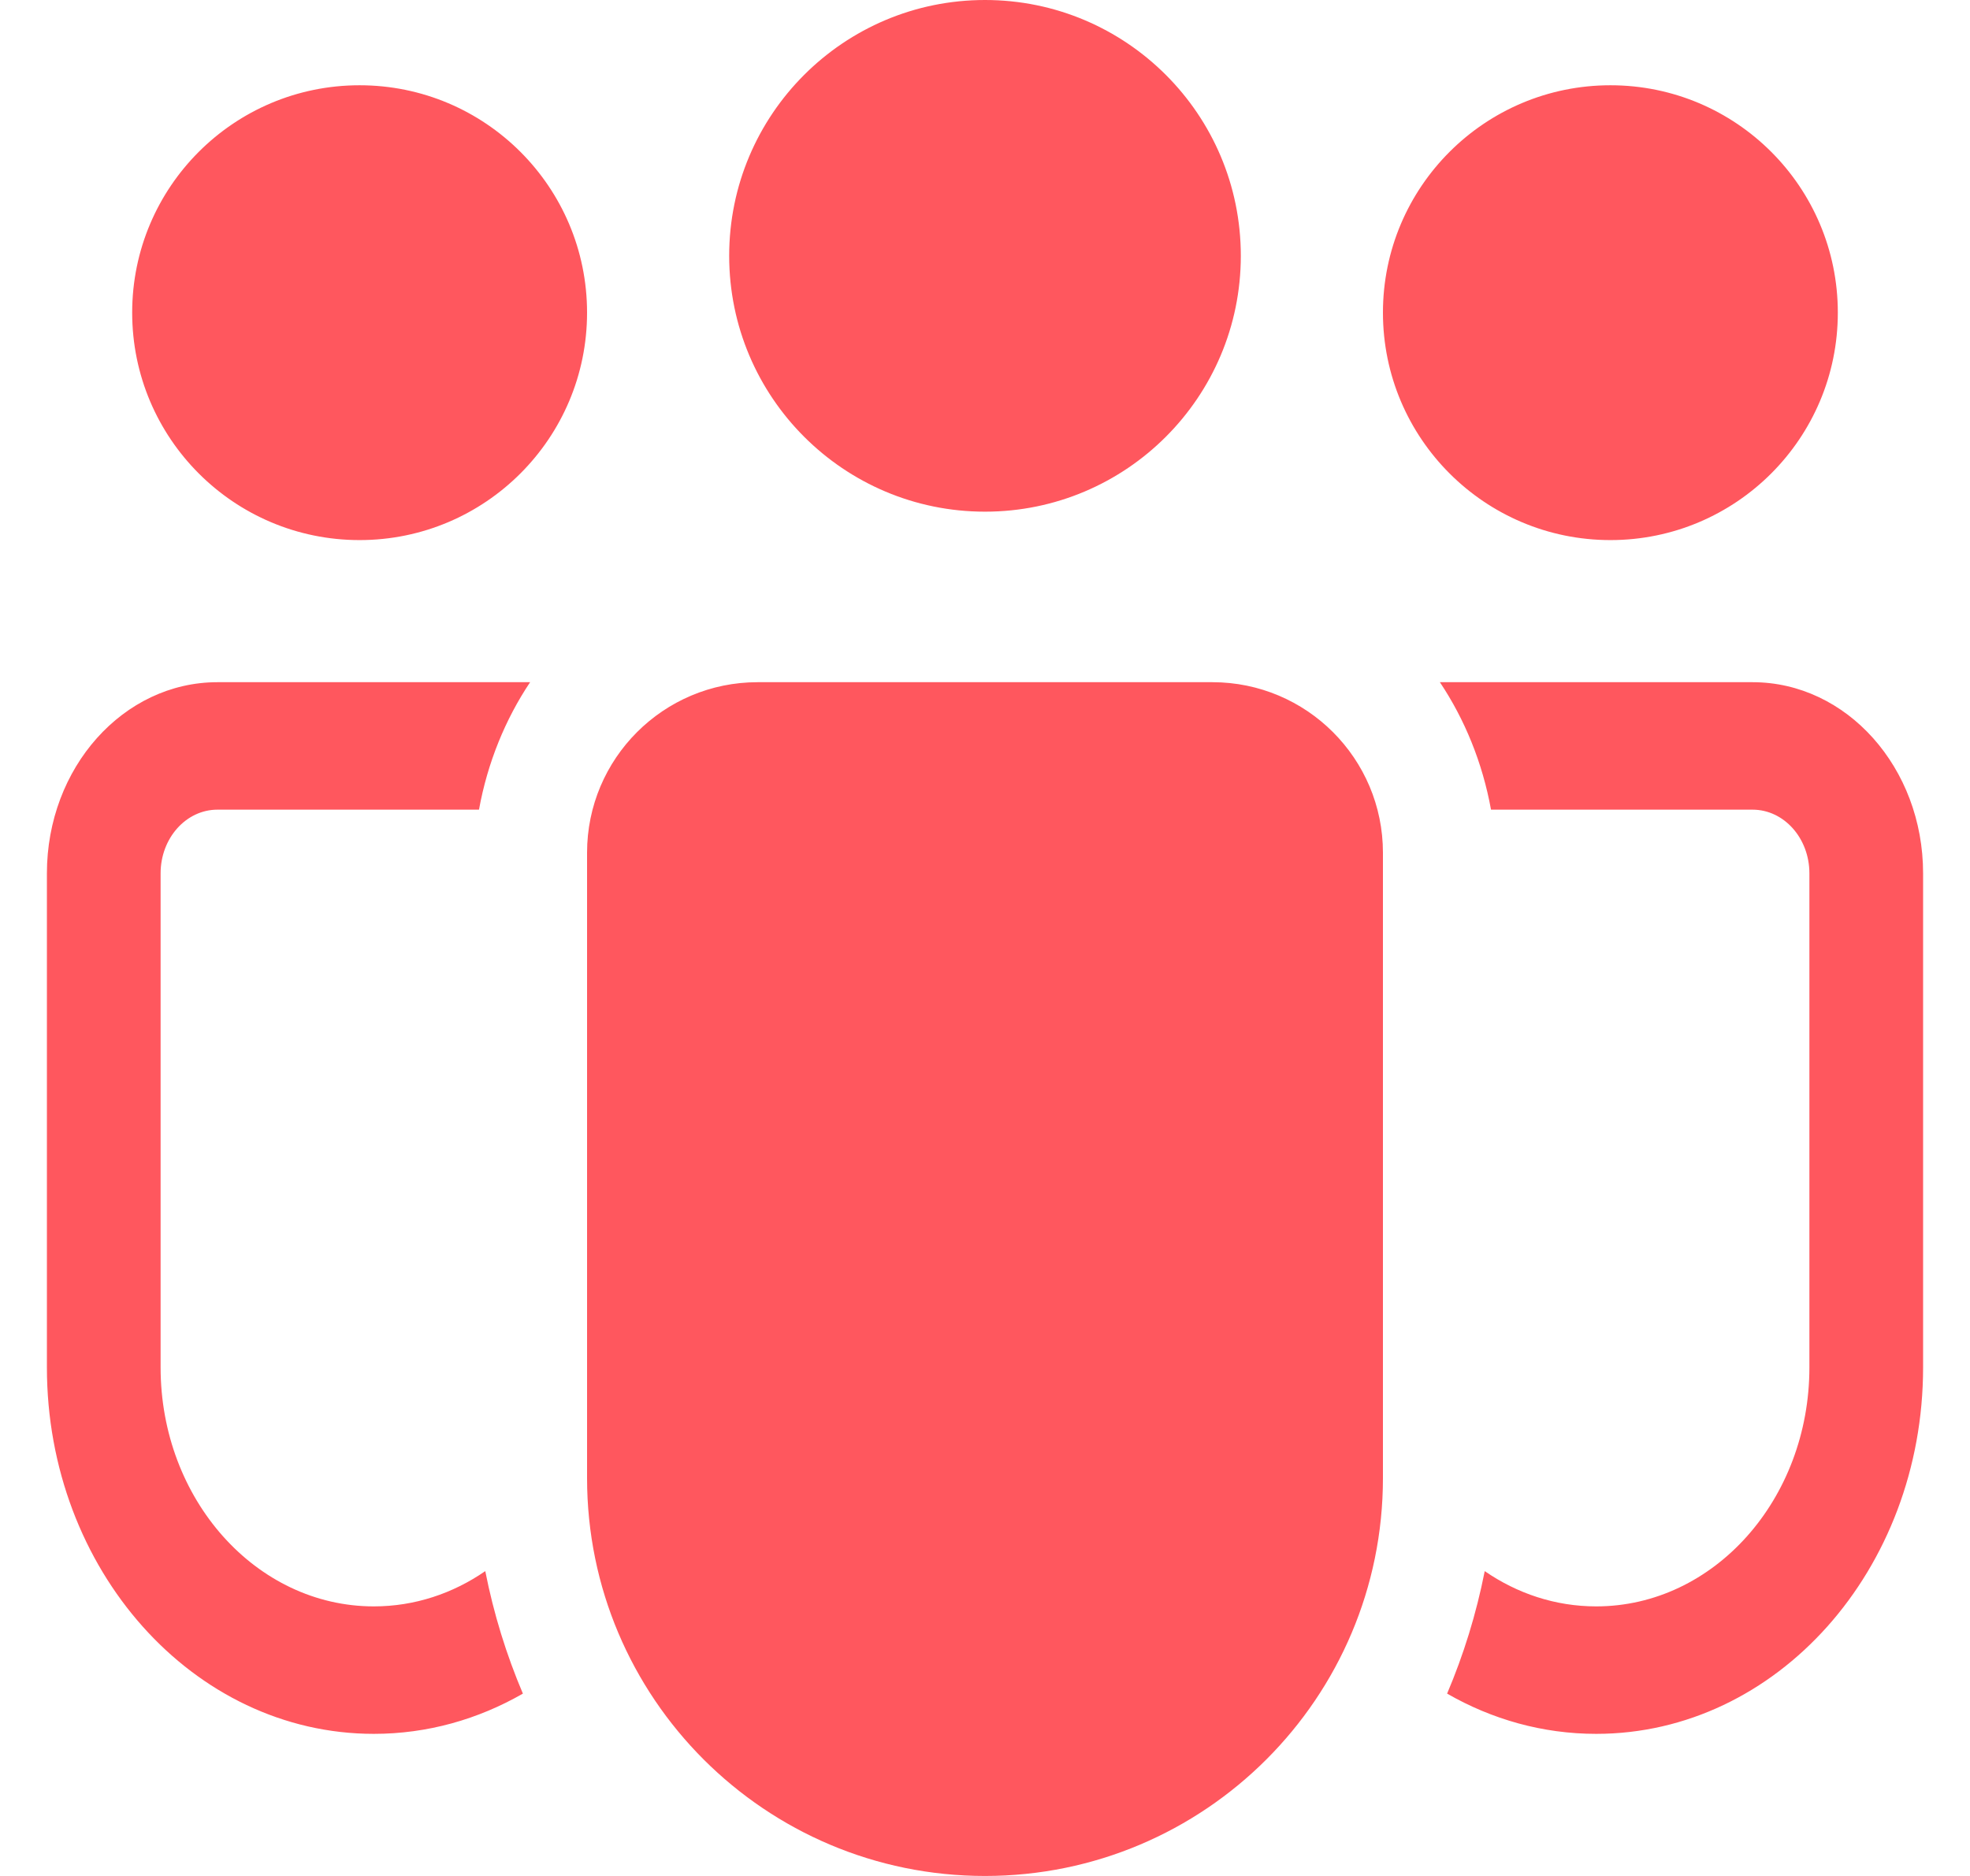 <svg xmlns="http://www.w3.org/2000/svg" width="21" height="20" viewBox="0 0 21 20" fill="none">
  <g clipPath="url(#clip0_3120_7592)">
    <path fillRule="evenodd" clipRule="evenodd" d="M12.015 2.727C12.015 3.564 11.337 4.242 10.5 4.242C9.663 4.242 8.985 3.564 8.985 2.727C8.985 1.89 9.663 1.212 10.5 1.212C11.337 1.212 12.015 1.89 12.015 2.727ZM13.227 2.727C13.227 4.234 12.006 5.455 10.5 5.455C8.994 5.455 7.773 4.234 7.773 2.727C7.773 1.221 8.994 0 10.5 0C12.006 0 13.227 1.221 13.227 2.727ZM5.045 3.333C5.045 4.003 4.503 4.545 3.833 4.545C3.164 4.545 2.621 4.003 2.621 3.333C2.621 2.664 3.164 2.121 3.833 2.121C4.503 2.121 5.045 2.664 5.045 3.333ZM6.258 3.333C6.258 4.672 5.172 5.758 3.833 5.758C2.494 5.758 1.409 4.672 1.409 3.333C1.409 1.994 2.494 0.909 3.833 0.909C5.172 0.909 6.258 1.994 6.258 3.333ZM17.167 4.545C17.836 4.545 18.379 4.003 18.379 3.333C18.379 2.664 17.836 2.121 17.167 2.121C16.497 2.121 15.954 2.664 15.954 3.333C15.954 4.003 16.497 4.545 17.167 4.545ZM17.167 5.758C18.506 5.758 19.591 4.672 19.591 3.333C19.591 1.994 18.506 0.909 17.167 0.909C15.828 0.909 14.742 1.994 14.742 3.333C14.742 4.672 15.828 5.758 17.167 5.758ZM7.47 9.091C7.47 8.756 7.741 8.485 8.076 8.485H12.924C13.259 8.485 13.53 8.756 13.53 9.091V9.311V14.578V15.758C13.53 17.431 12.174 18.788 10.5 18.788C8.826 18.788 7.47 17.431 7.47 15.758V14.578V9.311V9.091ZM6.258 15.427V9.311V9.091C6.258 8.087 7.072 7.273 8.076 7.273H12.924C13.928 7.273 14.742 8.087 14.742 9.091V9.311V15.427V15.758C14.742 18.101 12.843 20 10.5 20C8.157 20 6.258 18.101 6.258 15.758V15.427ZM15.426 18.056C15.903 18.33 16.443 18.485 17.015 18.485C18.94 18.485 20.5 16.735 20.5 14.578V9.311C20.5 8.185 19.686 7.273 18.682 7.273H15.349C15.613 7.668 15.803 8.13 15.894 8.632H18.682C19.017 8.632 19.288 8.936 19.288 9.311V14.578C19.288 15.985 18.27 17.126 17.015 17.126C16.579 17.126 16.172 16.988 15.827 16.75C15.737 17.207 15.601 17.644 15.426 18.056ZM3.985 18.485C4.557 18.485 5.097 18.33 5.574 18.056C5.399 17.644 5.263 17.207 5.173 16.75C4.828 16.988 4.421 17.126 3.985 17.126C2.73 17.126 1.712 15.985 1.712 14.578V9.311C1.712 8.936 1.983 8.632 2.318 8.632H5.106C5.197 8.13 5.387 7.668 5.651 7.273H2.318C1.314 7.273 0.5 8.185 0.5 9.311V14.578C0.5 16.735 2.06 18.485 3.985 18.485Z" fill="#FF575E"/>
  </g>
  <defs>
    <clipPath id="clip0_3120_7592">
      <rect width="20" height="20" fill="white" transform="translate(0.5)"/>
    </clipPath>
  </defs>
</svg>